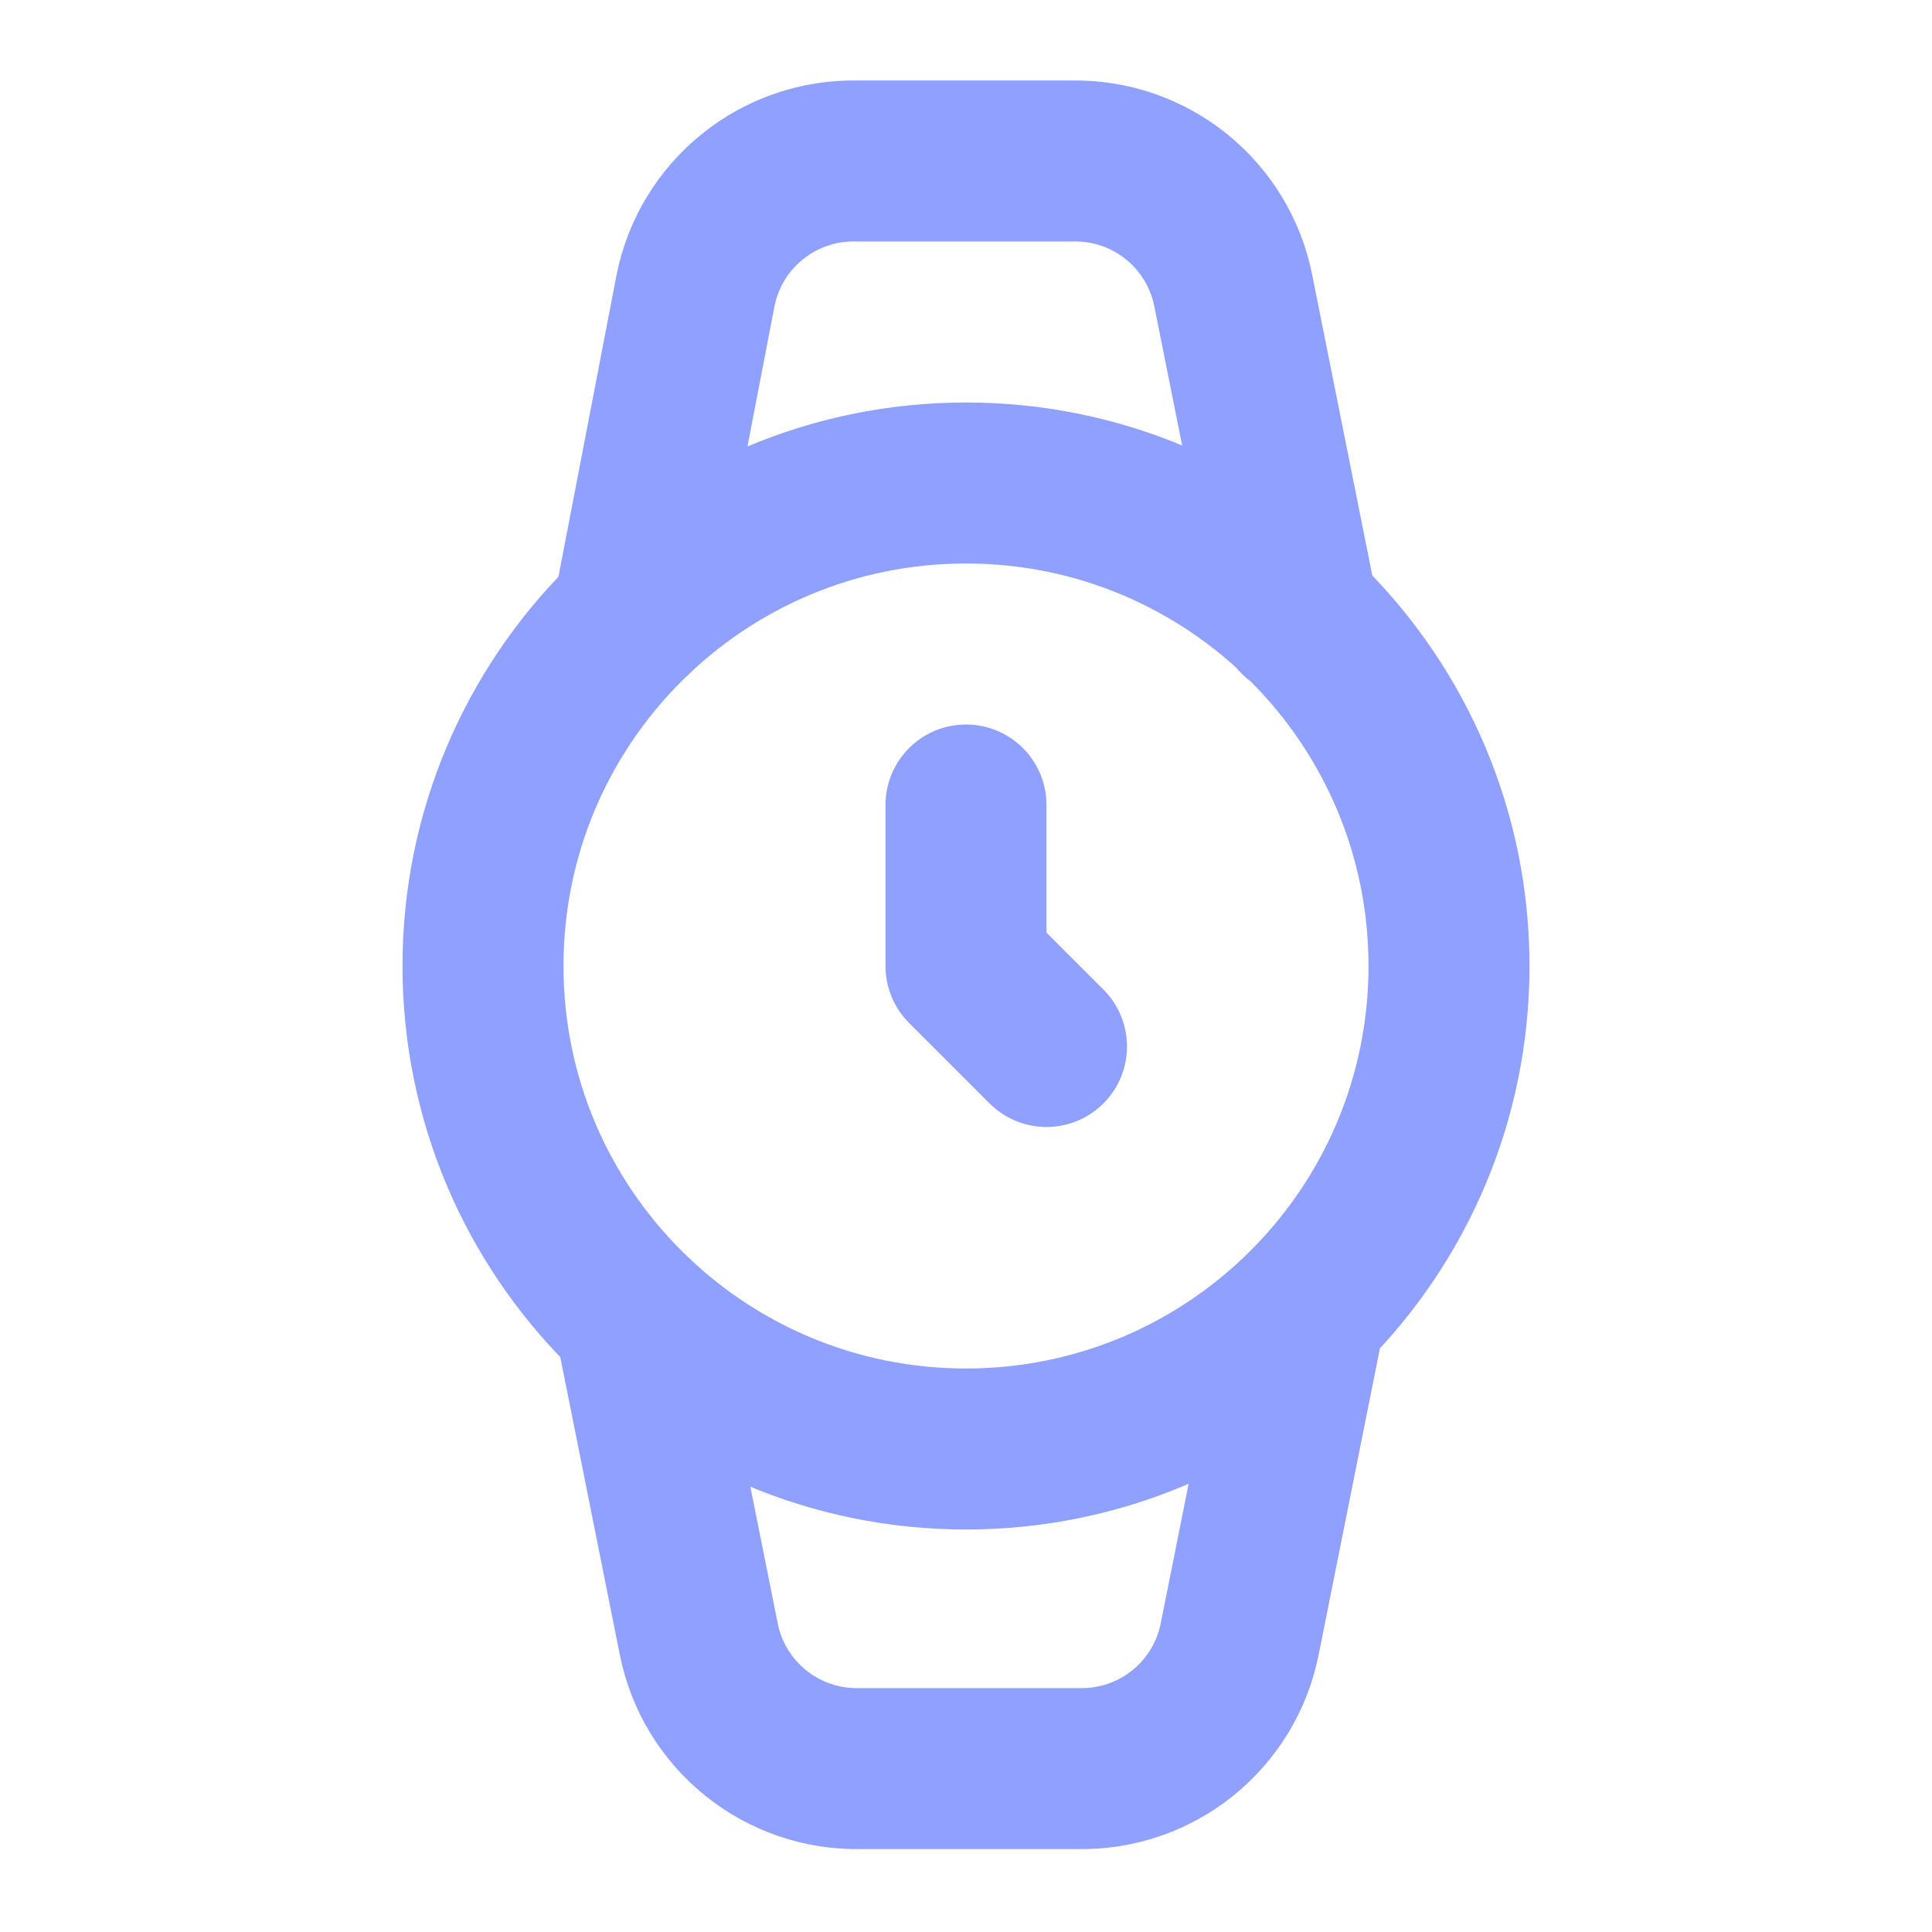 <svg width="24" height="24" viewBox="0 0 24 24" fill="none" xmlns="http://www.w3.org/2000/svg">
<g id="lucide/watch">
<path id="Vector" d="M12 10V12L13 13M16.13 7.66L15.32 3.61C15.229 3.15 14.978 2.736 14.613 2.442C14.247 2.147 13.789 1.991 13.32 2H10.64C10.171 1.991 9.713 2.147 9.348 2.442C8.982 2.736 8.731 3.15 8.64 3.61L7.86 7.66M7.88 16.36L8.68 20.36C8.771 20.82 9.022 21.234 9.388 21.528C9.753 21.823 10.211 21.979 10.68 21.97H13.4C13.869 21.979 14.327 21.823 14.693 21.528C15.058 21.234 15.309 20.82 15.4 20.36L16.21 16.31M18 12C18 15.314 15.314 18 12 18C8.686 18 6 15.314 6 12C6 8.686 8.686 6 12 6C15.314 6 18 8.686 18 12Z" stroke="#8FA0FF" stroke-width="2" stroke-linecap="round" stroke-linejoin="round"/>
</g>
</svg>
